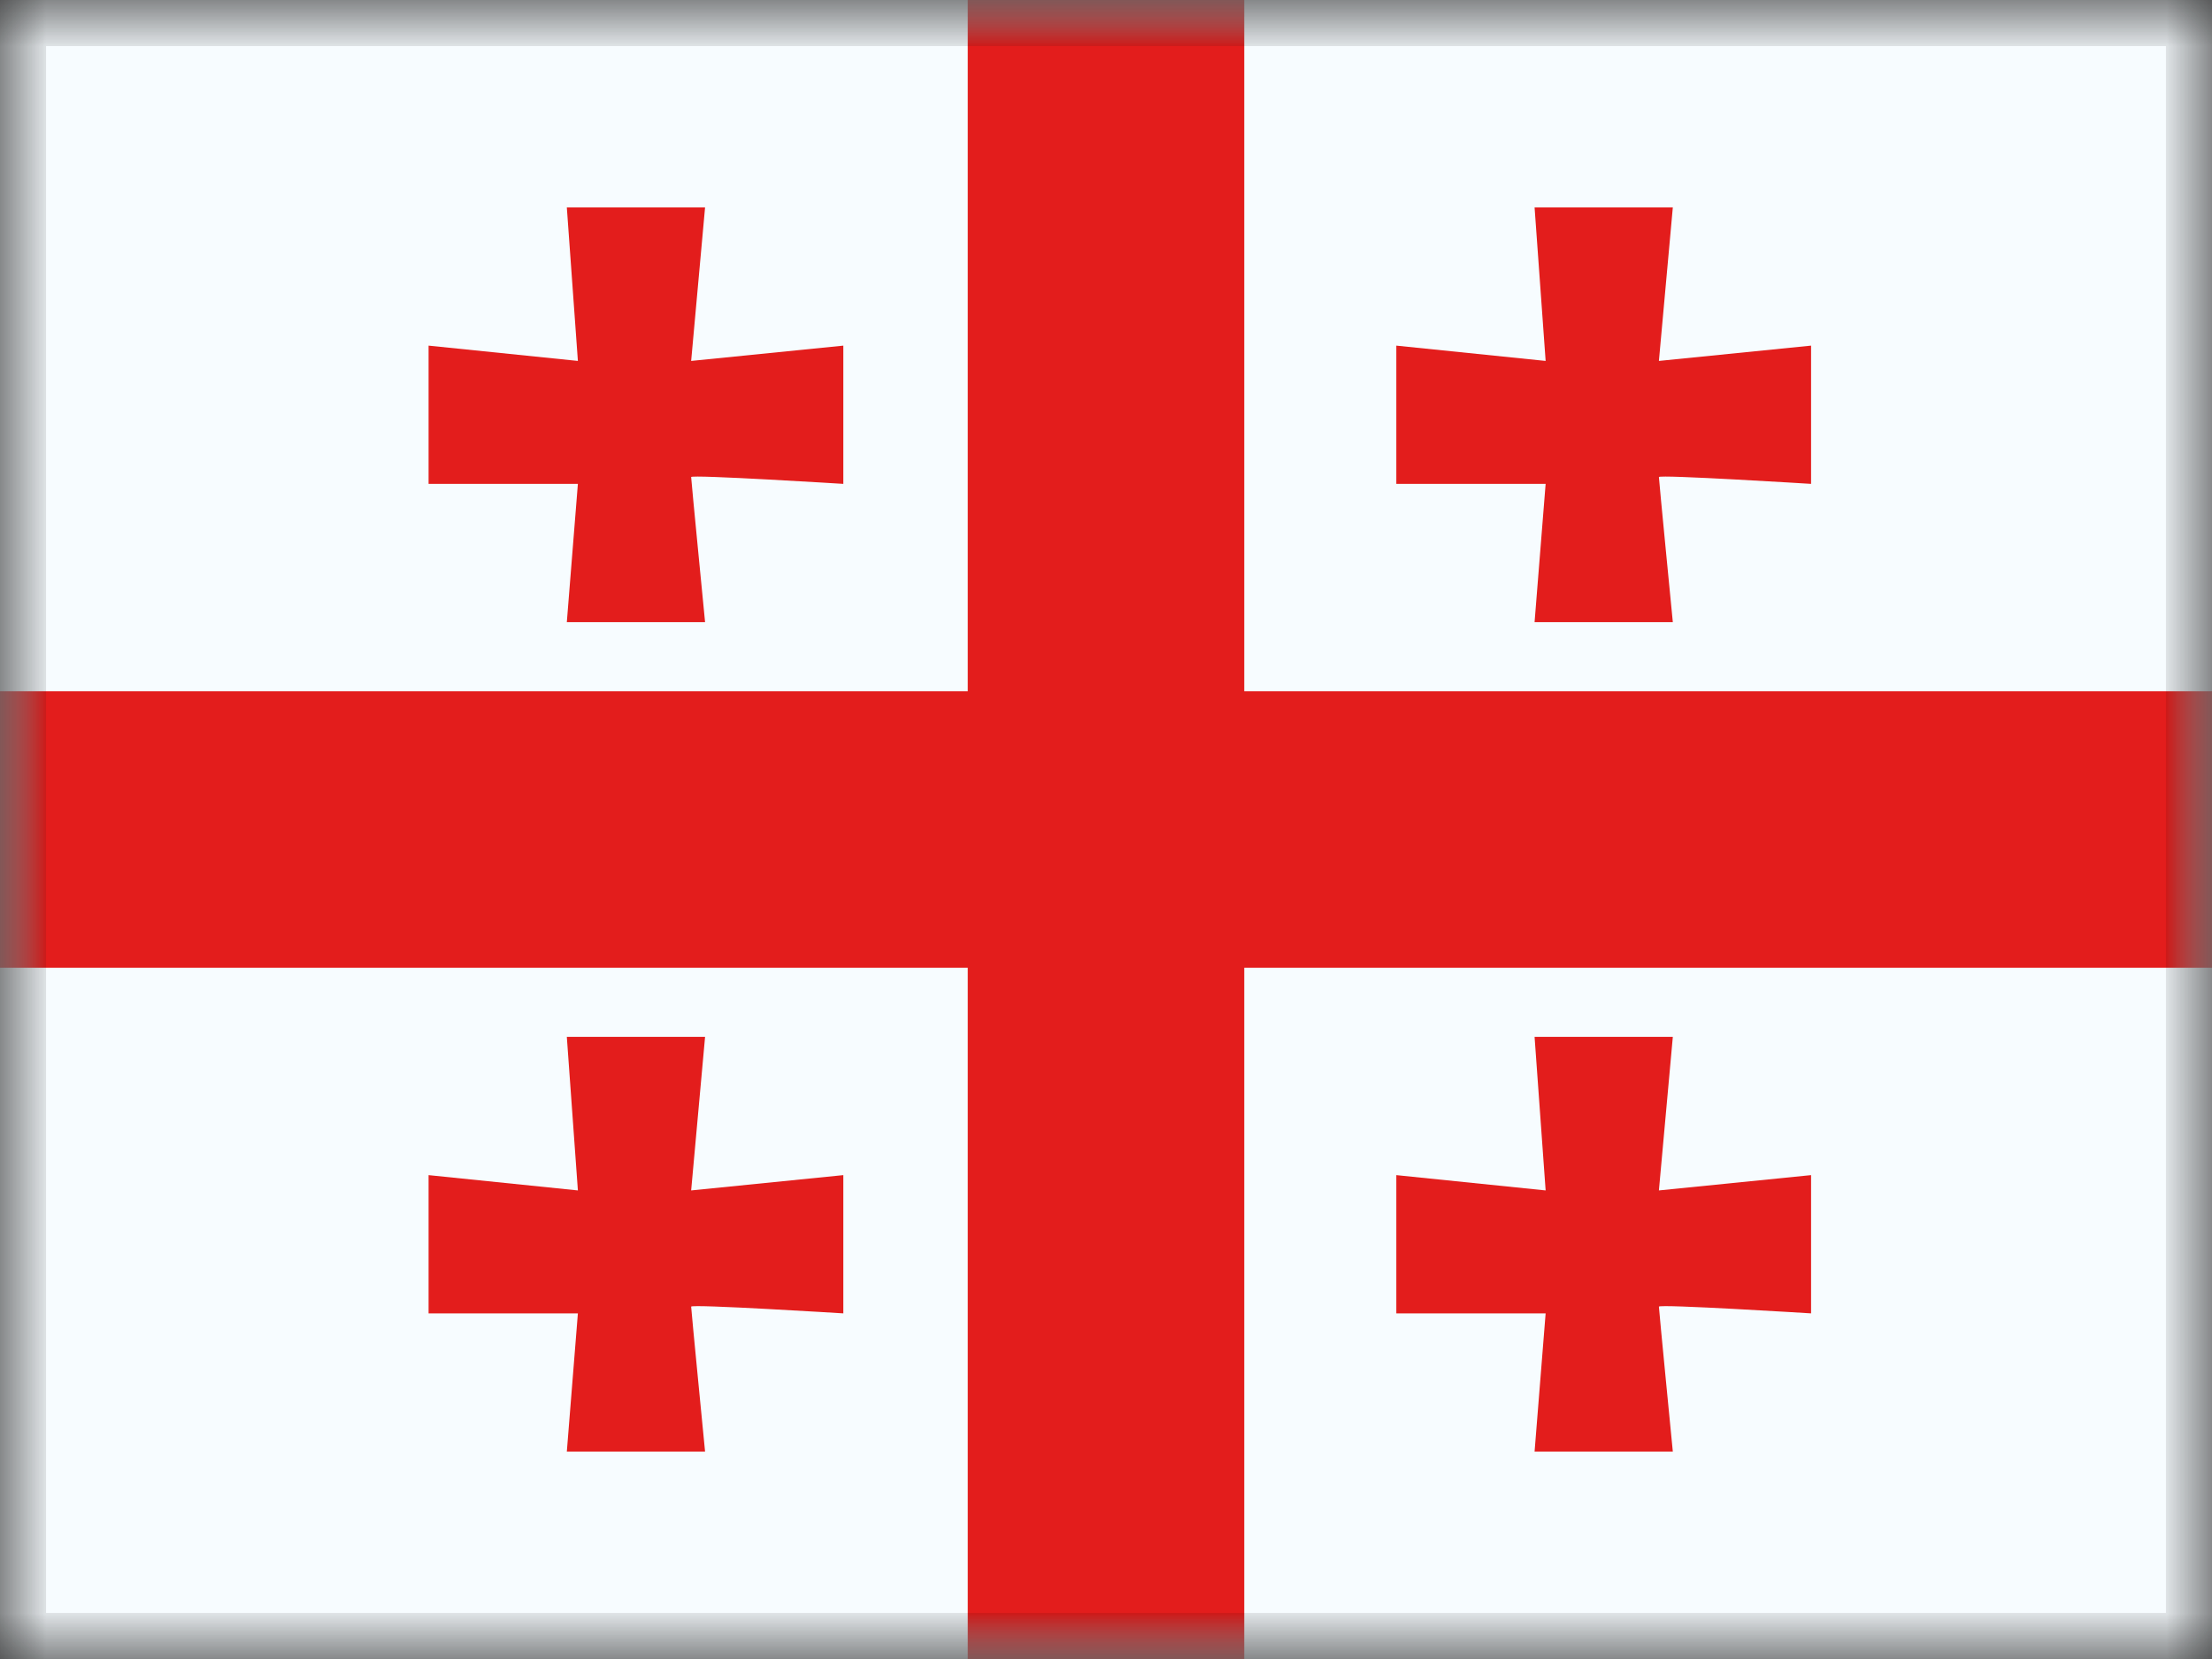 <svg xmlns="http://www.w3.org/2000/svg" fill="none" viewBox="0 0 24 18"><rect x="0" y="0" width="24" height="18" fill="#333333" stroke="none"/><g clip-path="url(#a)"><mask id="b" width="24" height="18" x="0" y="0" maskUnits="userSpaceOnUse" style="mask-type:luminance"><path fill="#fff" d="M0 0h24v18H0z"/></mask><g mask="url(#b)"><path fill="#F7FCFF" fill-rule="evenodd" d="M0 0v18h24V0H0Z" clip-rule="evenodd"/><mask id="c" width="24" height="18" x="0" y="0" maskUnits="userSpaceOnUse" style="mask-type:luminance"><path fill="#fff" fill-rule="evenodd" d="M0 0v18h24V0H0Z" clip-rule="evenodd"/></mask><g fill="#E31D1C" fill-rule="evenodd" clip-rule="evenodd" mask="url(#c)"><path d="M10.5 0h3v7.5H24v3H13.5V18h-3v-7.5H0v-3h10.5V0Z"/><path d="m7.499 12.916 1.651-.166v1.5s-1.651-.103-1.651-.073.151 1.573.151 1.573h-1.5l.12-1.5H4.65v-1.5l1.62.166-.12-1.666h1.5l-.151 1.666Zm0-9L9.15 3.75v1.5s-1.651-.103-1.651-.074c0 .03.151 1.574.151 1.574h-1.5l.12-1.5H4.65v-1.5l1.62.166-.12-1.666h1.5l-.151 1.666Zm10.5 0 1.651-.166v1.5s-1.651-.103-1.651-.074c0 .03.151 1.574.151 1.574h-1.5l.12-1.5h-1.62v-1.5l1.62.166-.12-1.666h1.5l-.151 1.666Zm0 9 1.651-.166v1.5s-1.651-.103-1.651-.073.151 1.573.151 1.573h-1.5l.12-1.5h-1.62v-1.5l1.62.166-.12-1.666h1.5l-.151 1.666Z"/></g></g></g><path stroke="#000" stroke-opacity=".1" stroke-width=".5" d="M.25.25h23.5v17.5H.25z"/><defs><clipPath id="a"><path fill="#fff" d="M0 0h24v18H0z"/></clipPath></defs></svg>